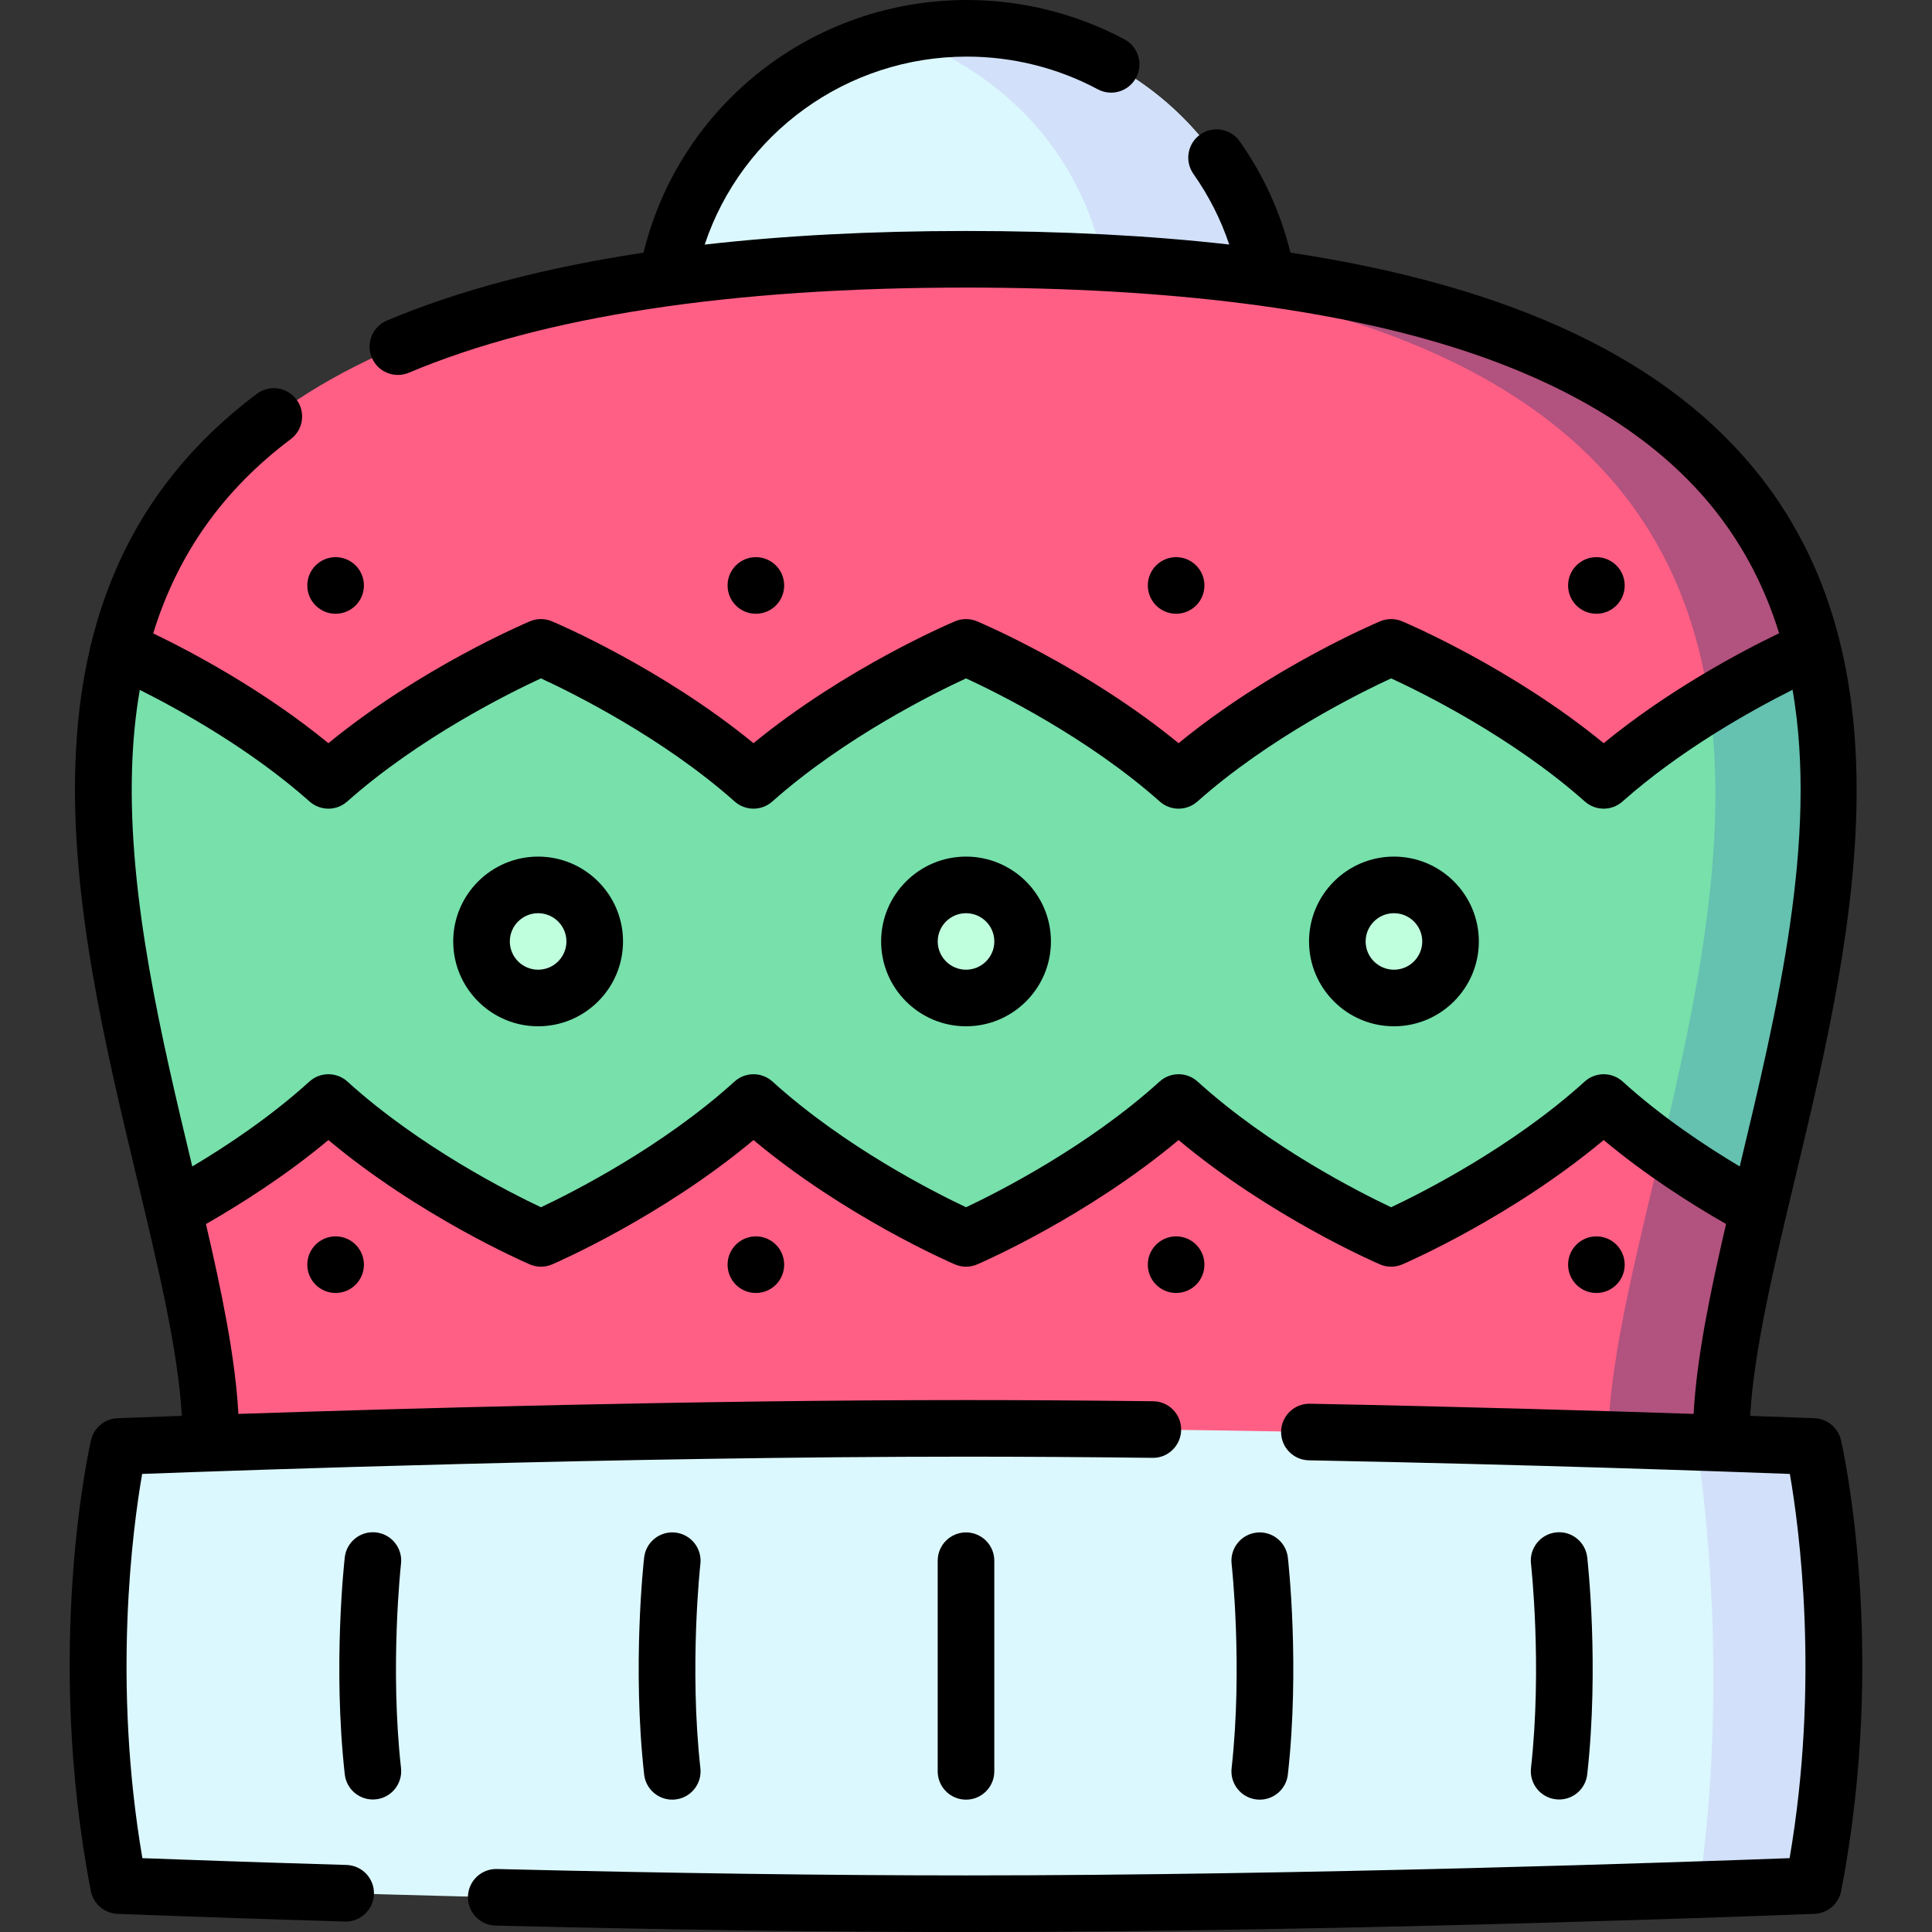 <svg id="Layer_1" enable-background="new 0 0 512 512" height="512" viewBox="0 0 512 512" width="512" xmlns="http://www.w3.org/2000/svg"><rect x="0" y="0" width="512" height="512" fill="#333333" stroke="none"/><g><g><path d="m466.42 318.91c-5.75 24.16-10.56 46.11-10.26 63.54h-400.32c.3-17.5-4.56-39.57-10.34-63.86-11-46.23-25.35-100.5-13.87-146.63 13.97-56.14 66.2-100.23 209.26-103.1 4.93-.1 9.96-.15 15.11-.15 154.54 0 209.92 45.18 224.37 103.26 11.5 46.24-2.94 100.64-13.95 146.94z" fill="#ff5f85"/><path d="m466.42 318.91c-5.75 24.16-10.56 46.11-10.26 63.54h-30.01c.42-92.5 135.09-307.2-185.26-313.59 4.93-.1 9.96-.15 15.11-.15 154.54 0 209.92 45.18 224.37 103.26 11.5 46.24-2.94 100.64-13.95 146.94z" fill="#b2527e"/><path d="m466.42 318.91-2.33.61c-6.96-3.86-15.34-8.92-23.8-15.02-5.17-3.73-10.38-7.85-15.3-12.32-24.68 22.39-56.33 36-56.33 36s-31.65-13.61-56.32-36c-24.68 22.39-56.33 36-56.33 36s-31.65-13.61-56.33-36c-24.68 22.39-56.32 36-56.32 36s-31.65-13.61-56.33-36c-12.99 11.78-27.9 21.13-39.12 27.35l-2.41-.94c-11-46.23-25.35-100.5-13.87-146.63 5.4 2.38 33.21 15.14 55.4 34.84 24.68-21.91 56.33-35.24 56.33-35.24s31.64 13.33 56.32 35.24c24.68-21.91 56.33-35.24 56.33-35.24s31.65 13.33 56.33 35.24c24.67-21.91 56.32-35.24 56.32-35.24s31.65 13.33 56.33 35.24c9.03-8.02 19-14.89 28-20.38 13.09-7.97 24.15-13.03 27.38-14.45 11.5 46.24-2.94 100.64-13.95 146.94z" fill="#77e0ab"/><g><path d="m480.57 499.69s-11.43.46-30.3 1.1c-42.27 1.41-121.89 3.71-194.27 3.71-104.7 0-224.57-4.81-224.57-4.81-12.22-63.18 0-116.35 0-116.35s119.87-4.81 224.57-4.81c72 0 151.17 2.27 193.6 3.7 19.28.64 30.97 1.11 30.97 1.11s12.22 53.17 0 116.35z" fill="#dcf8ff"/><path d="m480.57 499.69s-11.43.46-30.3 1.1c7.22-51.35 2.47-97.27-.67-118.56 19.28.64 30.97 1.11 30.97 1.11s12.22 53.17 0 116.35z" fill="#d2e1f9"/></g><path d="m335.36 71.69-42.2.73-116.52 2.03c5.49-32.43 30.47-58.26 62.52-65.14 5.51-1.19 11.23-1.81 17.1-1.81 39.02 0 71.57 27.56 79.1 64.19z" fill="#dcf8ff"/><path d="m335.36 71.69-42.2.73c-7.04-35.7-30.59-53.89-54-63.11 5.51-1.19 11.23-1.81 17.1-1.81 39.02 0 71.57 27.56 79.1 64.19z" fill="#d2e1f9"/><path d="m466.42 318.91-2.33.61c-6.96-3.86-15.34-8.92-23.8-15.02 9.01-38.08 18.07-80.14 12.7-118.08 13.09-7.97 24.15-13.03 27.38-14.45 11.5 46.24-2.94 100.64-13.95 146.94z" fill="#65c1b0"/><g fill="#c0ffde"><ellipse cx="256.009" cy="249.493" rx="15" ry="14.985"/><ellipse cx="142.609" cy="249.493" rx="15" ry="14.985"/><ellipse cx="369.409" cy="249.493" rx="15" ry="14.985"/></g></g><g><circle cx="200.315" cy="155.154" r="7.5"/><circle cx="88.94" cy="155.153" r="7.5"/><circle cx="423.06" cy="155.154" r="7.5"/><circle cx="311.685" cy="155.153" r="7.5"/><circle cx="200.315" cy="335.154" r="7.5"/><circle cx="88.94" cy="335.152" r="7.5"/><circle cx="423.06" cy="335.154" r="7.5"/><circle cx="311.685" cy="335.152" r="7.5"/><path d="m487.878 381.659c-.758-3.297-3.629-5.679-7.009-5.814-.192-.008-6.394-.255-17.054-.633 1.007-17.499 6.294-39.554 11.852-62.737 14.301-59.652 32.098-133.892-9.288-186.372-24.132-30.601-65.149-50.181-124.404-59.159-2.594-10.592-7.109-20.498-13.444-29.49-2.385-3.386-7.063-4.196-10.451-1.811-3.386 2.386-4.197 7.065-1.811 10.451 4.092 5.808 7.267 12.074 9.485 18.709-21.135-2.4-44.369-3.592-69.755-3.592-25.046 0-48.157 1.207-69.249 3.607 9.792-29.4 37.547-49.818 69.508-49.818 12.1 0 24.085 2.995 34.662 8.662 3.651 1.956 8.197.583 10.153-3.069 1.956-3.651.583-8.197-3.069-10.153-12.748-6.83-27.183-10.44-41.746-10.44-40.945 0-76.166 27.849-85.723 66.957-26.232 3.965-48.964 9.971-68.004 17.991-3.817 1.608-5.608 6.006-4.001 9.823s6.005 5.61 9.823 4.001c35.545-14.971 85.22-22.562 147.647-22.562 53.889 0 98.376 5.655 132.225 16.808 29.55 9.737 51.882 23.993 66.376 42.373 7.858 9.964 13.308 20.865 16.883 32.424-10.004 4.816-29.151 14.921-46.495 29.136-24.311-19.924-52.163-31.774-53.416-32.302-1.861-.785-3.961-.784-5.822 0-1.252.528-29.105 12.378-53.416 32.302-24.311-19.924-52.163-31.774-53.416-32.302-1.861-.784-3.961-.784-5.822 0-1.252.527-29.104 12.377-53.416 32.302-24.311-19.924-52.163-31.774-53.415-32.302-1.861-.785-3.961-.784-5.822 0-1.252.528-29.105 12.378-53.416 32.302-17.307-14.184-36.408-24.276-46.429-29.104 6.488-21.049 18.567-38.053 36.464-51.481 3.313-2.486 3.983-7.187 1.498-10.5-2.486-3.312-7.186-3.984-10.5-1.498-69.174 51.904-48.411 138.514-31.728 208.107 5.558 23.183 10.845 45.239 11.852 62.738-10.601.375-16.786.621-17.054.632-3.38.136-6.251 2.518-7.009 5.814-.513 2.234-12.433 55.458-.054 119.457.661 3.417 3.586 5.93 7.063 6.07.242.009 24.573.981 60.252 2.038.076.002.151.003.226.003 4.039 0 7.373-3.213 7.493-7.278.123-4.141-3.134-7.596-7.274-7.719-25.236-.747-44.775-1.452-54.096-1.802-7.995-46.758-2.565-87.397-.062-101.823 25.468-.954 128.142-4.576 218.331-4.576 15.366 0 31.997.105 49.429.313 4.108.088 7.54-3.268 7.589-7.41s-3.268-7.54-7.41-7.589c-17.491-.208-34.182-.314-49.607-.314-71.126 0-149.964 2.245-192.822 3.669-.818-14.835-4.348-32.04-8.601-50.318 9.252-5.289 21.227-12.885 32.451-22.259 24.297 20.323 52.113 32.412 53.364 32.95 1.893.814 4.037.813 5.929 0 1.251-.539 29.065-12.628 53.362-32.948 24.297 20.32 52.111 32.41 53.362 32.948 1.893.813 4.036.813 5.929 0 1.251-.539 29.066-12.628 53.362-32.948 24.296 20.32 52.111 32.41 53.362 32.948.946.407 1.956.61 2.964.61 1.009 0 2.018-.204 2.964-.61 1.251-.539 29.066-12.627 53.364-32.95 11.218 9.37 23.187 16.963 32.435 22.251-4.254 18.28-7.785 35.487-8.603 50.324-24.768-.825-61.517-1.924-101.673-2.698-4.126-.086-7.563 3.212-7.643 7.354-.08 4.141 3.212 7.563 7.354 7.643 58.898 1.136 110.444 2.971 127.47 3.609 2.504 14.428 7.934 55.064-.062 101.822-25.567.958-128.15 4.574-218.27 4.574-36.11 0-77.933-.57-124.307-1.696-4.154-.099-7.579 3.175-7.68 7.316s3.175 7.58 7.315 7.68c46.495 1.128 88.44 1.7 124.671 1.7 103.647 0 223.669-4.767 224.87-4.815 3.477-.14 6.402-2.653 7.063-6.07 12.38-63.998.46-117.222-.054-119.456zm-26.831-72.54c-9.387-5.592-20.858-13.274-31.019-22.492-2.858-2.594-7.219-2.593-10.077 0-19.136 17.356-43.031 29.412-51.288 33.308-8.258-3.897-32.153-15.952-51.288-33.308-2.858-2.593-7.219-2.593-10.077 0-19.135 17.356-43.031 29.412-51.288 33.308-8.258-3.897-32.152-15.952-51.288-33.308-2.858-2.593-7.219-2.593-10.077 0-19.135 17.356-43.031 29.412-51.288 33.308-8.258-3.897-32.153-15.952-51.288-33.308-2.858-2.593-7.219-2.593-10.077 0-10.167 9.222-21.644 16.908-31.035 22.501-.012-.05-.024-.1-.036-.15-7.976-33.271-17.017-70.982-15.924-105.42.23-7.258.91-14.164 2.045-20.73 10.897 5.459 29.482 15.797 45.009 29.585 2.841 2.522 7.119 2.522 9.96 0 19.177-17.028 43.138-28.846 51.347-32.635 8.209 3.789 32.169 15.606 51.346 32.635 2.842 2.523 7.119 2.522 9.96 0 19.177-17.029 43.139-28.847 51.347-32.635 8.21 3.789 32.17 15.606 51.347 32.635 1.42 1.261 3.2 1.892 4.98 1.892s3.56-.631 4.98-1.892c19.18-17.031 43.145-28.849 51.349-32.636 8.202 3.78 32.118 15.564 51.344 32.637 2.841 2.522 7.119 2.522 9.96 0 15.523-13.784 34.18-24.153 45.081-29.614 6.817 39.472-4.038 84.752-13.969 126.18-.014.045-.025.092-.036.139z"/><path d="m256.009 227.008c-12.407 0-22.5 10.087-22.5 22.485s10.093 22.485 22.5 22.485 22.5-10.087 22.5-22.485-10.093-22.485-22.5-22.485zm0 29.971c-4.136 0-7.5-3.358-7.5-7.485s3.364-7.485 7.5-7.485 7.5 3.358 7.5 7.485-3.364 7.485-7.5 7.485z"/><path d="m142.608 227.008c-12.407 0-22.5 10.087-22.5 22.485s10.093 22.485 22.5 22.485 22.5-10.087 22.5-22.485-10.093-22.485-22.5-22.485zm0 29.971c-4.136 0-7.5-3.358-7.5-7.485s3.364-7.485 7.5-7.485 7.5 3.358 7.5 7.485-3.364 7.485-7.5 7.485z"/><path d="m369.409 227.008c-12.407 0-22.5 10.087-22.5 22.485s10.093 22.485 22.5 22.485 22.5-10.087 22.5-22.485-10.093-22.485-22.5-22.485zm0 29.971c-4.136 0-7.5-3.358-7.5-7.485s3.364-7.485 7.5-7.485 7.5 3.358 7.5 7.485-3.364 7.485-7.5 7.485z"/><path d="m99.664 406.108c-4.115-.474-7.831 2.493-8.296 6.608-.132 1.163-3.188 28.817-.002 57.498.426 3.836 3.673 6.673 7.445 6.672.276 0 .556-.015.837-.046 4.117-.458 7.083-4.166 6.626-8.282-2.988-26.896-.045-53.769-.001-54.154.465-4.115-2.494-7.83-6.609-8.296z"/><path d="m179.001 406.149c-4.119-.473-7.83 2.493-8.296 6.608-.131 1.163-3.188 28.818-.001 57.498.426 3.836 3.674 6.673 7.445 6.672.276 0 .556-.015.837-.046 4.117-.458 7.083-4.166 6.626-8.282-2.995-26.956-.032-53.888-.001-54.157.463-4.114-2.495-7.827-6.61-8.293z"/><path d="m263.5 469.428v-55.826c0-4.142-3.358-7.5-7.5-7.5s-7.5 3.358-7.5 7.5v55.826c0 4.142 3.358 7.5 7.5 7.5s7.5-3.358 7.5-7.5z"/><path d="m412.352 476.84c.281.031.561.046.837.046 3.771 0 7.019-2.837 7.445-6.672 3.187-28.68.13-56.334-.001-57.498-.466-4.117-4.182-7.082-8.296-6.608-4.116.466-7.075 4.18-6.609 8.296.031.268 3.001 27.128-.001 54.154-.459 4.117 2.508 7.825 6.625 8.282z"/><path d="m333.015 476.882c.281.031.561.046.837.046 3.771 0 7.019-2.837 7.445-6.672 3.187-28.68.13-56.335-.001-57.498-.466-4.115-4.181-7.066-8.294-6.608-4.115.465-7.075 4.178-6.611 8.293.03.269 2.994 27.201-.001 54.157-.459 4.116 2.508 7.824 6.625 8.282z"/></g></g></svg>